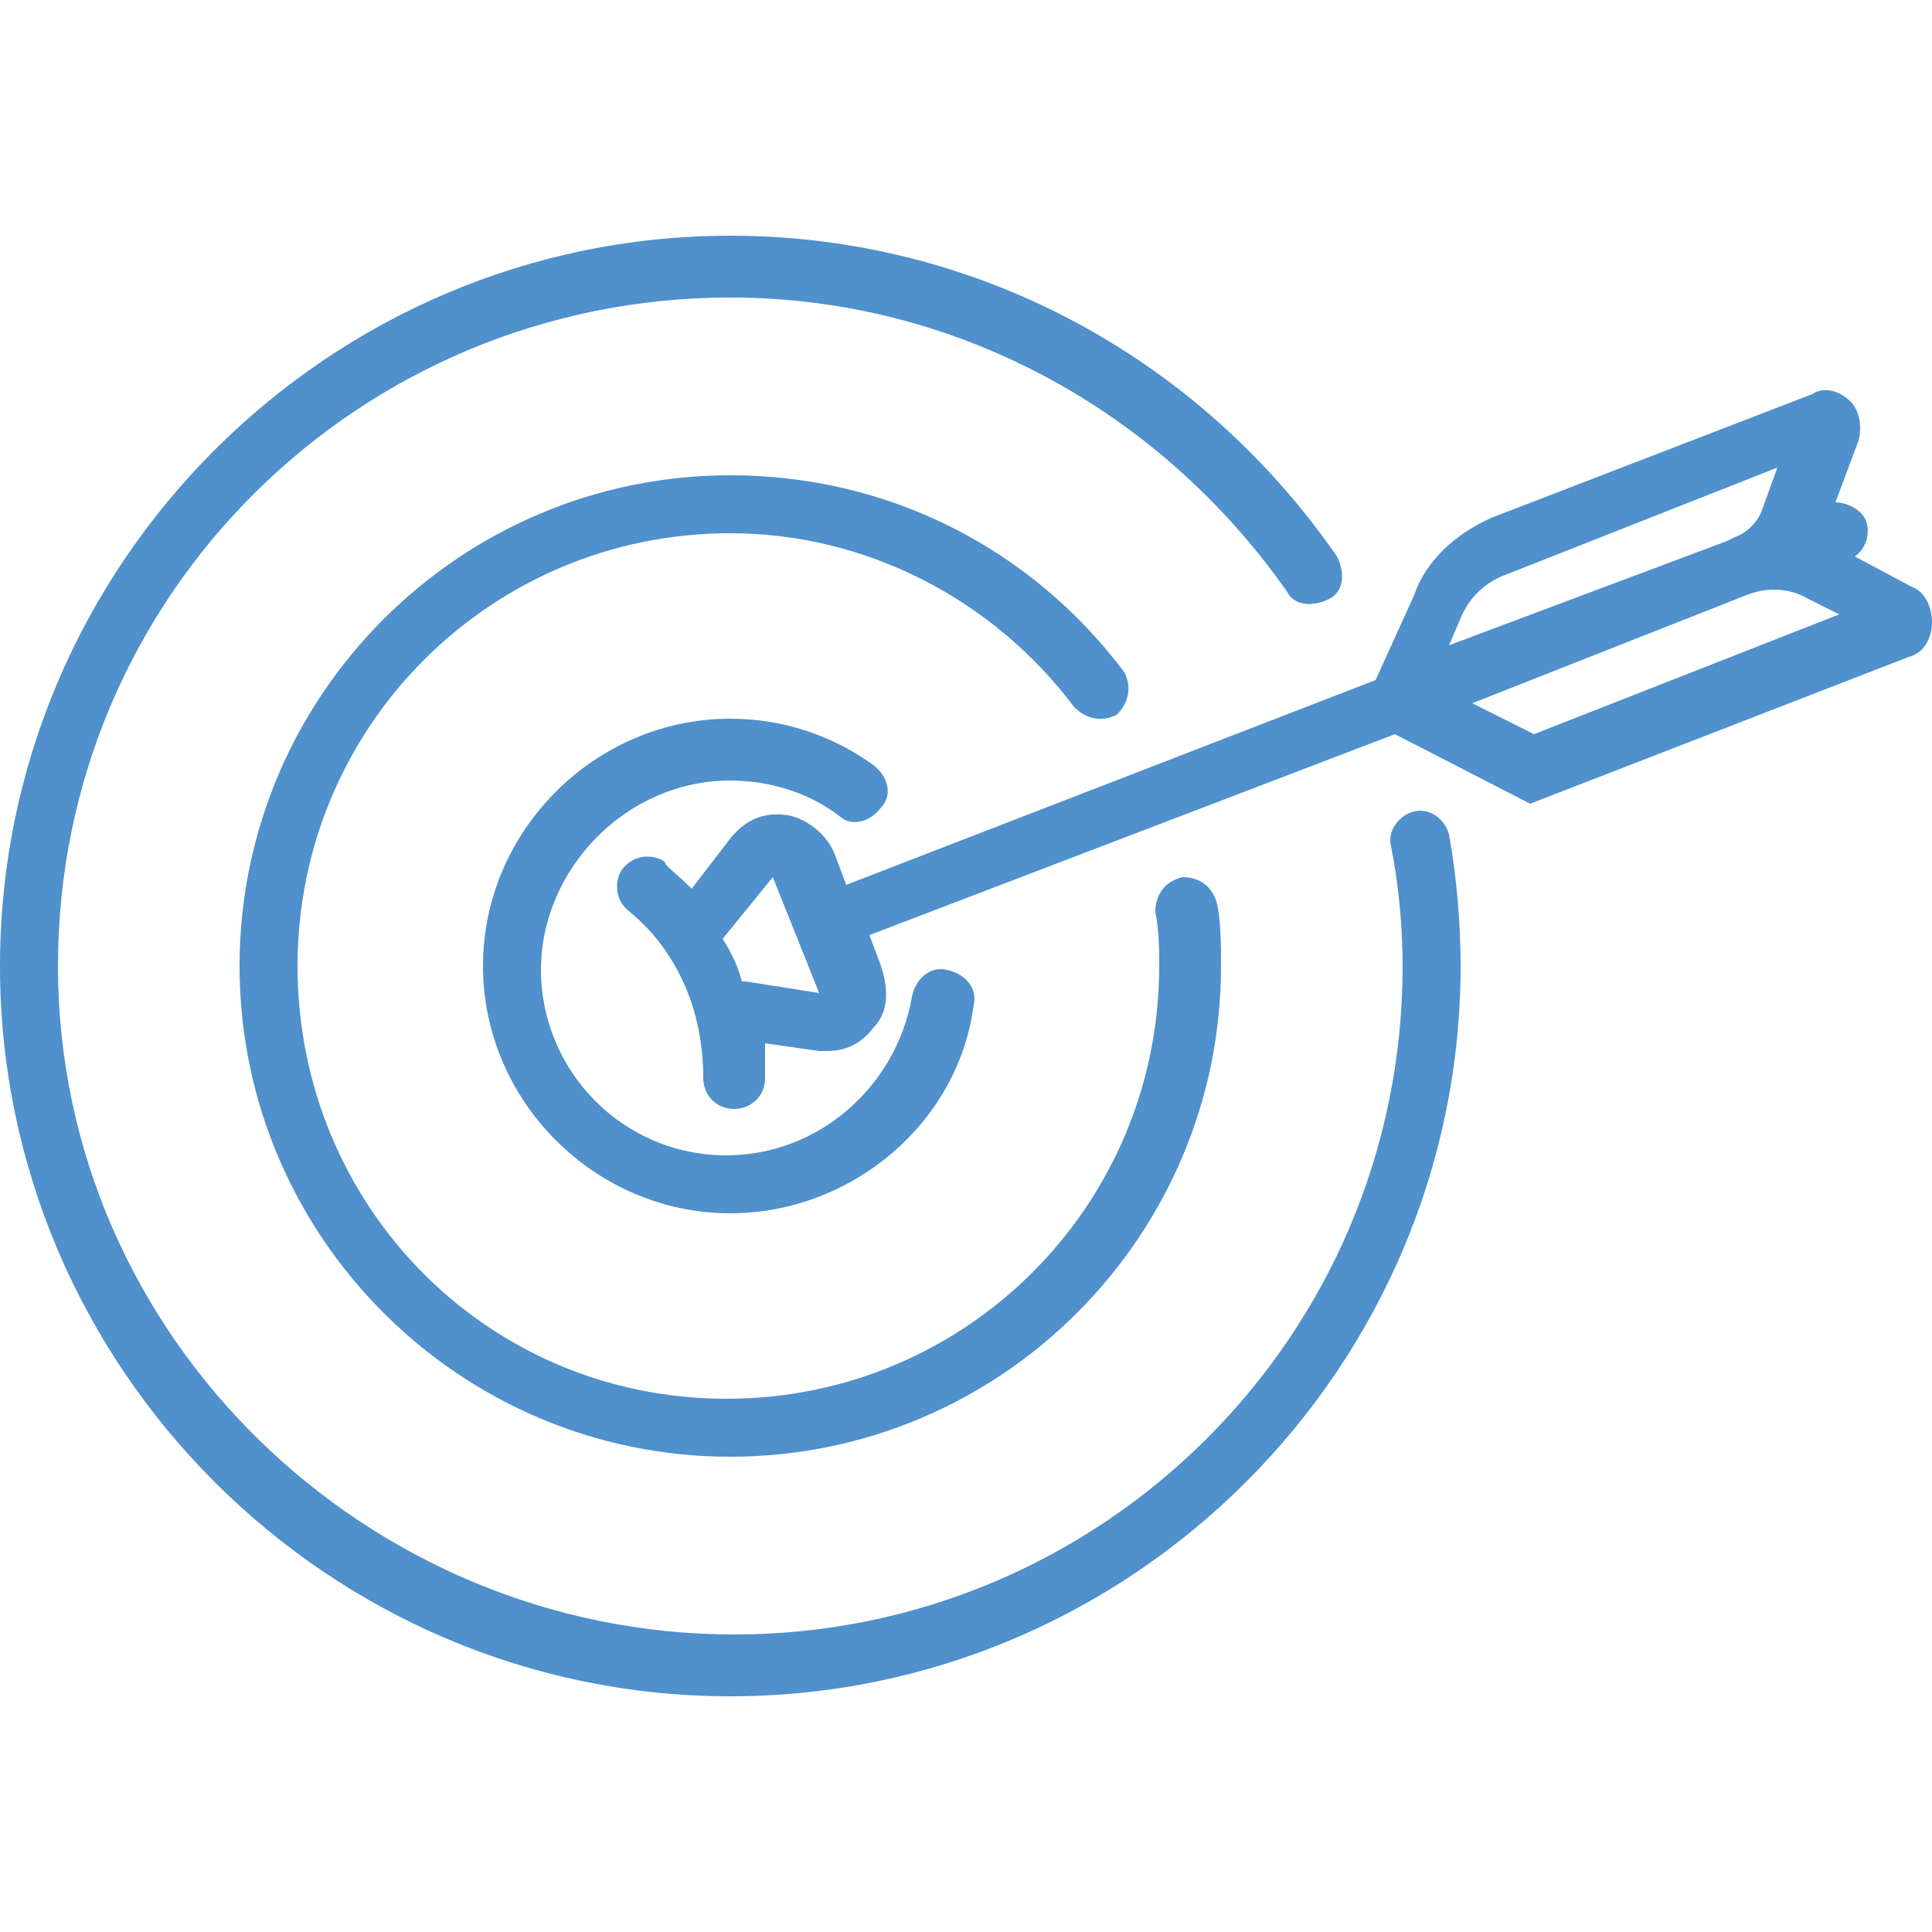 <?xml version="1.0" encoding="utf-8"?><svg version="1.1" id="Layer_1" xmlns="http://www.w3.org/2000/svg" xmlns:xlink="http://www.w3.org/1999/xlink" x="0px" y="0px" viewBox="0 0 50 50" style="enable-background:new 0 0 50 50;" xml:space="preserve"><style type="text/css">	.st0{fill:#4f90cd;}</style><g>	<path class="st0" d="M36.6,21c-0.4,0.1-0.7,0.5-0.6,0.9c0.2,1,0.3,2.1,0.3,3.1c0,9.6-7.8,17.3-17.3,17.3S1.5,34.6,1.5,25 S9.3,7.7,18.9,7.7c5.8,0,11.1,2.9,14.4,7.6c0.2,0.4,0.7,0.4,1.1,0.2c0.4-0.2,0.4-0.7,0.2-1.1C31,9.2,25.2,6.1,18.9,6.1 C8.5,6.1,0,14.6,0,25s8.5,18.9,18.9,18.9S37.8,35.4,37.8,25c0-1.1-0.1-2.3-0.3-3.4C37.4,21.2,37,20.9,36.6,21z"/>	<path class="st0" d="M27.8,18.3c0.3,0.3,0.7,0.4,1.1,0.2c0.3-0.3,0.4-0.7,0.2-1.1c-2.4-3.2-6.1-5.1-10.2-5.1 c-7,0-12.7,5.7-12.7,12.7s5.7,12.7,12.7,12.7S31.6,32,31.6,25c0-0.5,0-1.1-0.1-1.6c-0.1-0.4-0.4-0.7-0.9-0.7 c-0.4,0.1-0.7,0.4-0.7,0.9c0.1,0.5,0.1,1,0.1,1.4c0,6.2-5,11.2-11.2,11.2S7.7,31.2,7.7,25s5-11.2,11.2-11.2 C22.4,13.8,25.7,15.5,27.8,18.3z"/>	<path class="st0" d="M18.9,20.2c1,0,2,0.3,2.8,0.9c0.3,0.3,0.8,0.2,1.1-0.2c0.3-0.3,0.2-0.8-0.2-1.1c-1.1-0.8-2.4-1.2-3.7-1.2 c-3.5,0-6.4,2.9-6.4,6.4s2.9,6.4,6.4,6.4c3.1,0,5.9-2.3,6.3-5.4c0.1-0.4-0.2-0.8-0.7-0.9c-0.4-0.1-0.8,0.2-0.9,0.7 c-0.4,2.3-2.4,4.1-4.8,4.1c-2.7,0-4.8-2.2-4.8-4.8S16.2,20.2,18.9,20.2z"/>	<path class="st0" d="M49.5,15.2l-1.5-0.8c0.3-0.2,0.4-0.6,0.3-0.9c-0.1-0.3-0.5-0.5-0.8-0.5l0.6-1.6c0.1-0.4,0-0.8-0.2-1 c-0.3-0.3-0.7-0.4-1-0.2l-8.3,3.2c-0.9,0.4-1.7,1.1-2,2l-1,2.2l-13.7,5.3l-0.3-0.8c-0.2-0.5-0.7-0.9-1.2-1 c-0.6-0.1-1.1,0.1-1.5,0.6l-1,1.3c-0.4-0.4-0.7-0.6-0.7-0.7c-0.3-0.2-0.8-0.2-1.1,0.2c-0.2,0.3-0.2,0.8,0.2,1.1 c0.1,0.1,1.9,1.4,1.9,4.3c0,0.4,0.3,0.8,0.8,0.8c0.4,0,0.8-0.3,0.8-0.8c0-0.3,0-0.6,0-0.9l1.4,0.2c0.1,0,0.2,0,0.2,0 c0.5,0,0.9-0.2,1.2-0.6c0.4-0.4,0.4-1,0.2-1.6l-0.3-0.8L36.1,19l3.5,1.8l9.8-3.8c0.4-0.1,0.6-0.5,0.6-0.9 C50,15.7,49.8,15.3,49.5,15.2z M19.3,25.4c0,0-0.1,0-0.1,0c-0.1-0.4-0.3-0.8-0.5-1.1c0,0,0,0,0,0l1.3-1.6l0.6,1.5c0,0,0,0,0,0 c0,0,0,0,0,0l0.6,1.5L19.3,25.4z M37.5,16.7l0.3-0.7c0.2-0.5,0.6-0.9,1.1-1.1l7.1-2.8l-0.4,1.1c-0.1,0.3-0.4,0.6-0.7,0.7L44.7,14 L37.5,16.7z M39.7,19l-1.6-0.8l7.1-2.8c0.5-0.2,1.1-0.2,1.6,0.1l0.8,0.4L39.7,19z"/></g></svg>